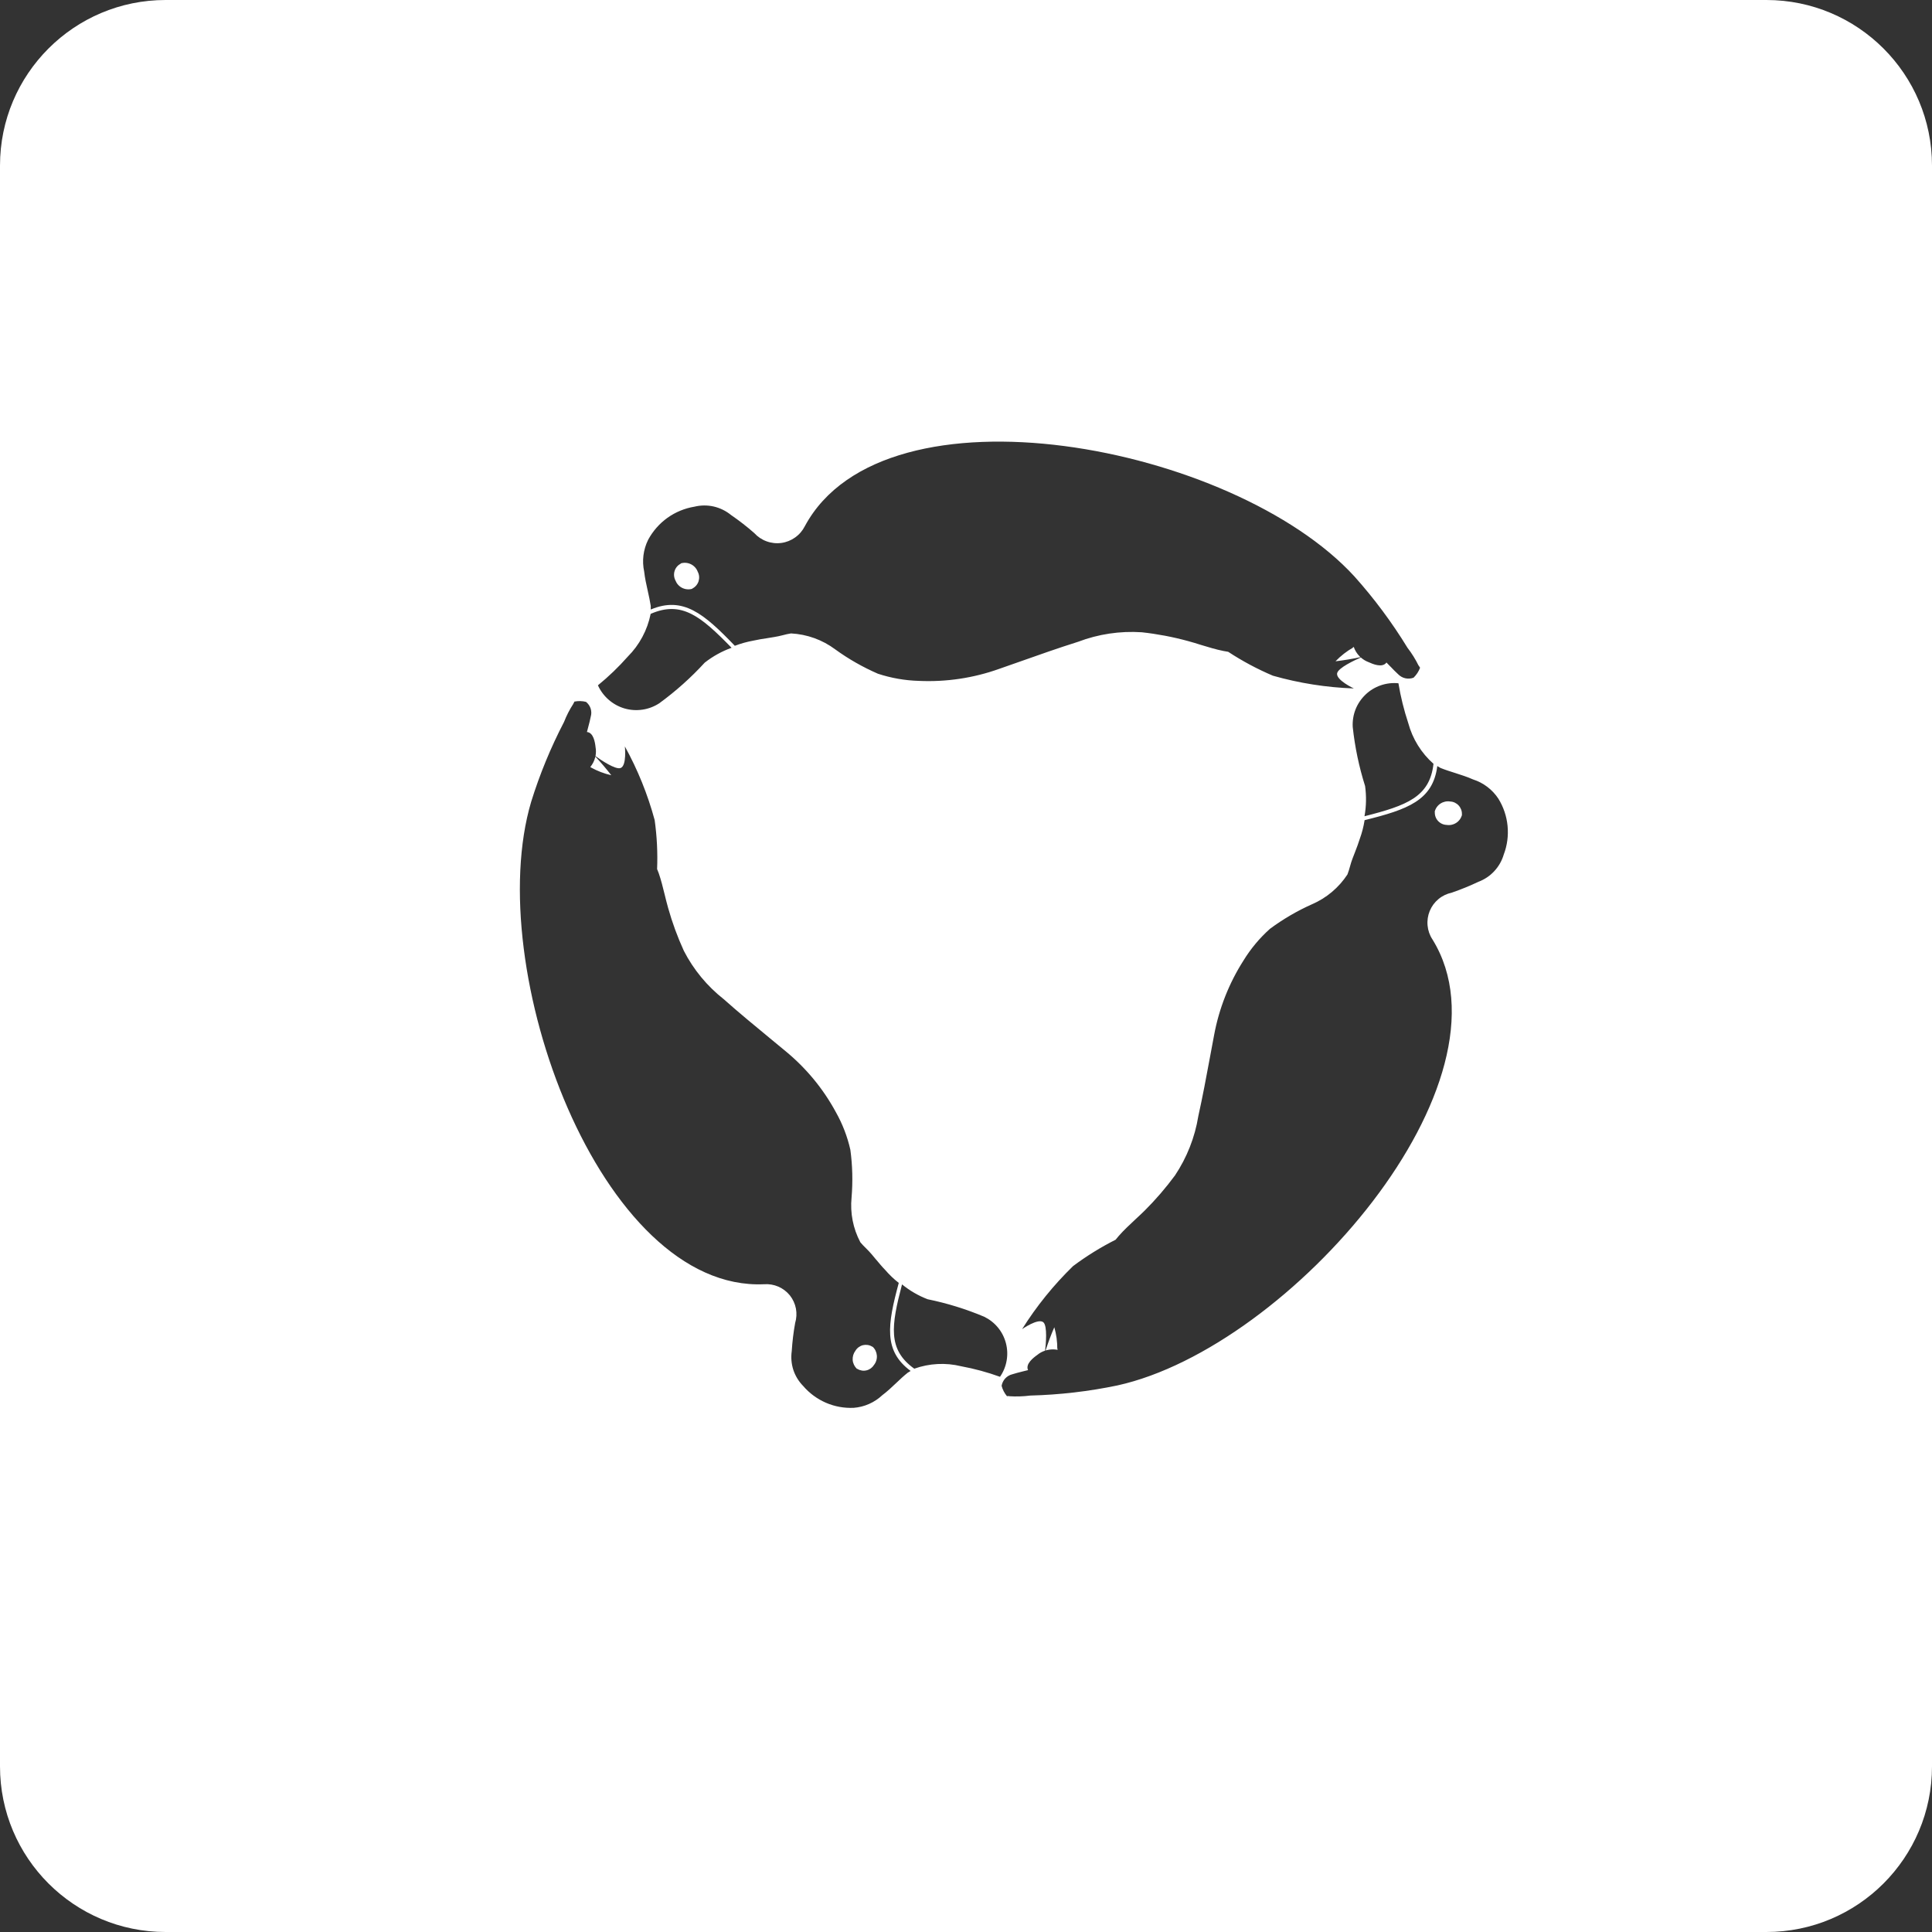 <svg width="35" height="35" viewBox="0 0 35 35" fill="none" xmlns="http://www.w3.org/2000/svg">
<rect x="0" y="0" width="35" height="35" fill="#333333" stroke="none"/>
<path fill-rule="evenodd" clip-rule="evenodd" d="M0 3C0 1.343 1.343 0 3 0H32C33.657 0 35 1.343 35 3V32C35 33.657 33.657 35 32 35H3C1.343 35 0 33.657 0 32V3ZM24.194 11.98C24.289 11.881 24.398 11.796 24.517 11.729L24.5 11.731L24.525 11.721C24.547 11.784 24.582 11.84 24.628 11.888C24.634 11.894 24.64 11.899 24.646 11.905C24.497 11.937 24.345 11.962 24.194 11.98ZM24.792 11.995C24.741 11.976 24.694 11.947 24.653 11.911C24.544 11.959 24.241 12.098 24.223 12.198C24.201 12.32 24.526 12.472 24.526 12.472C24.03 12.454 23.538 12.377 23.06 12.241C22.777 12.121 22.506 11.976 22.25 11.808C22.221 11.803 22.193 11.799 22.164 11.793C22.027 11.766 21.892 11.724 21.756 11.683C21.679 11.659 21.601 11.634 21.521 11.613C21.247 11.538 20.967 11.485 20.684 11.454C20.291 11.428 19.897 11.487 19.529 11.627C19.173 11.739 18.826 11.862 18.478 11.985L18.478 11.985L18.478 11.985C18.352 12.03 18.226 12.074 18.099 12.118C17.634 12.284 17.141 12.357 16.648 12.335C16.395 12.328 16.144 12.284 15.904 12.205C15.631 12.086 15.372 11.939 15.131 11.764C14.899 11.591 14.62 11.49 14.33 11.475C14.279 11.482 14.229 11.495 14.178 11.508C14.128 11.52 14.077 11.533 14.027 11.54C13.983 11.548 13.938 11.555 13.893 11.562C13.812 11.574 13.73 11.587 13.651 11.605C13.535 11.626 13.422 11.657 13.312 11.699C12.749 11.114 12.373 10.797 11.789 11.042V10.977C11.775 10.886 11.755 10.796 11.735 10.706C11.709 10.59 11.683 10.473 11.67 10.356C11.628 10.161 11.653 9.957 11.742 9.778C11.827 9.621 11.946 9.485 12.091 9.381C12.237 9.277 12.404 9.208 12.58 9.179C12.695 9.151 12.815 9.15 12.93 9.176C13.046 9.203 13.153 9.256 13.245 9.331C13.39 9.431 13.53 9.539 13.663 9.656C13.724 9.723 13.801 9.775 13.886 9.806C13.972 9.838 14.064 9.848 14.154 9.836C14.244 9.824 14.33 9.79 14.404 9.737C14.479 9.684 14.539 9.614 14.58 9.533C16.031 6.837 22.35 8.053 24.537 10.443C24.896 10.844 25.217 11.276 25.498 11.735C25.576 11.836 25.644 11.945 25.7 12.06H25.704C25.71 12.073 25.717 12.085 25.726 12.097C25.701 12.165 25.66 12.226 25.608 12.277C25.56 12.295 25.507 12.299 25.457 12.287C25.407 12.276 25.362 12.249 25.326 12.212C25.279 12.169 25.234 12.123 25.189 12.075L25.189 12.075L25.188 12.075L25.188 12.075L25.188 12.075L25.188 12.075L25.188 12.075L25.188 12.075L25.188 12.075L25.188 12.075L25.188 12.075L25.188 12.075L25.188 12.075L25.188 12.075L25.188 12.075L25.188 12.075L25.188 12.075C25.165 12.051 25.142 12.027 25.117 12.002C25.044 12.104 24.871 12.031 24.792 11.995ZM22.756 11.847L22.755 11.847L22.76 11.847L22.756 11.847ZM12.539 10.667C12.479 10.684 12.414 10.678 12.358 10.65C12.302 10.622 12.259 10.574 12.236 10.515C12.209 10.463 12.203 10.401 12.221 10.344C12.238 10.287 12.278 10.24 12.33 10.212C12.332 10.212 12.334 10.211 12.335 10.21C12.336 10.209 12.337 10.207 12.337 10.205C12.398 10.188 12.462 10.194 12.518 10.222C12.574 10.25 12.618 10.298 12.64 10.357C12.668 10.41 12.673 10.471 12.656 10.528C12.638 10.585 12.599 10.632 12.546 10.66C12.544 10.66 12.543 10.661 12.541 10.662C12.54 10.664 12.539 10.665 12.539 10.667ZM11.373 11.895C11.584 11.684 11.728 11.415 11.787 11.122L11.787 11.121C12.35 10.875 12.696 11.164 13.253 11.735C13.078 11.798 12.914 11.889 12.767 12.004C12.518 12.276 12.242 12.522 11.944 12.74C11.852 12.8 11.748 12.84 11.639 12.856C11.53 12.872 11.419 12.865 11.313 12.834C11.207 12.803 11.11 12.749 11.027 12.677C10.944 12.605 10.877 12.515 10.832 12.415C11.026 12.257 11.207 12.083 11.373 11.895ZM19.1 24.044C19.137 24.174 19.155 24.308 19.154 24.444L19.162 24.425L19.158 24.453C19.093 24.441 19.027 24.443 18.964 24.459C18.956 24.461 18.949 24.463 18.942 24.465C18.988 24.322 19.04 24.181 19.1 24.044ZM19.439 22.937C19.682 22.755 19.94 22.595 20.21 22.459C20.228 22.437 20.246 22.415 20.264 22.394C20.358 22.286 20.463 22.189 20.568 22.091L20.569 22.09C20.625 22.038 20.681 21.986 20.736 21.932C20.935 21.734 21.119 21.52 21.286 21.294C21.502 20.97 21.647 20.603 21.709 20.218C21.787 19.867 21.852 19.518 21.917 19.167L21.917 19.167C21.943 19.028 21.969 18.889 21.995 18.75C22.084 18.27 22.265 17.811 22.528 17.399C22.659 17.186 22.82 16.993 23.007 16.826C23.244 16.651 23.498 16.502 23.767 16.382C24.03 16.269 24.253 16.081 24.41 15.842C24.429 15.794 24.443 15.745 24.457 15.695C24.471 15.645 24.485 15.596 24.504 15.549C24.518 15.51 24.534 15.47 24.55 15.43C24.58 15.352 24.61 15.274 24.634 15.196C24.674 15.086 24.703 14.973 24.721 14.858C25.501 14.665 25.959 14.501 26.038 13.878L26.096 13.912C26.184 13.948 26.275 13.976 26.366 14.005C26.474 14.04 26.582 14.074 26.685 14.12C26.873 14.18 27.035 14.303 27.144 14.468C27.237 14.618 27.294 14.787 27.311 14.962C27.328 15.138 27.305 15.315 27.242 15.48C27.209 15.592 27.151 15.695 27.071 15.781C26.992 15.867 26.893 15.933 26.784 15.974C26.626 16.049 26.464 16.115 26.298 16.172C26.21 16.191 26.128 16.23 26.059 16.288C25.989 16.346 25.935 16.42 25.901 16.503C25.867 16.586 25.853 16.677 25.862 16.767C25.87 16.856 25.9 16.943 25.95 17.018C27.541 19.592 23.376 24.405 20.245 25.098C19.724 25.207 19.195 25.268 18.663 25.282C18.537 25.298 18.411 25.302 18.284 25.294L18.283 25.292C18.27 25.29 18.256 25.291 18.242 25.293C18.196 25.238 18.163 25.174 18.145 25.105C18.154 25.055 18.177 25.008 18.211 24.971C18.246 24.934 18.291 24.908 18.34 24.896C18.4 24.877 18.461 24.862 18.523 24.846L18.523 24.846L18.523 24.846C18.556 24.838 18.59 24.83 18.624 24.821C18.573 24.709 18.721 24.596 18.791 24.546C18.833 24.511 18.881 24.485 18.933 24.468C18.947 24.353 18.978 24.02 18.901 23.954C18.806 23.875 18.516 24.079 18.516 24.079C18.777 23.663 19.087 23.28 19.439 22.937ZM25.991 14.704C26.006 14.644 26.043 14.592 26.095 14.558C26.147 14.524 26.209 14.51 26.271 14.52C26.329 14.522 26.384 14.548 26.424 14.591C26.464 14.634 26.486 14.691 26.484 14.75C26.483 14.751 26.483 14.753 26.483 14.755C26.484 14.757 26.485 14.758 26.486 14.759C26.471 14.82 26.434 14.872 26.382 14.906C26.33 14.94 26.268 14.954 26.206 14.944C26.147 14.942 26.092 14.916 26.052 14.873C26.012 14.83 25.991 14.773 25.993 14.714C25.994 14.712 25.994 14.71 25.993 14.709C25.993 14.707 25.992 14.705 25.99 14.704L25.991 14.704ZM25.512 13.1C25.589 13.385 25.748 13.642 25.969 13.837C25.902 14.439 25.483 14.593 24.719 14.787C24.752 14.606 24.755 14.422 24.73 14.24C24.62 13.892 24.545 13.534 24.506 13.17C24.5 13.062 24.517 12.953 24.557 12.851C24.597 12.75 24.659 12.659 24.738 12.583C24.816 12.508 24.91 12.451 25.014 12.415C25.117 12.38 25.226 12.367 25.334 12.378C25.374 12.623 25.434 12.864 25.512 13.1ZM11.074 14.044C10.945 14.015 10.82 13.967 10.705 13.903L10.705 13.903L10.694 13.895C10.735 13.845 10.765 13.787 10.781 13.725L10.784 13.715L10.786 13.706C10.887 13.814 10.983 13.927 11.074 14.044ZM10.789 13.535C10.799 13.589 10.798 13.644 10.788 13.698C10.881 13.765 11.151 13.949 11.244 13.913C11.357 13.868 11.32 13.522 11.32 13.522C11.553 13.944 11.734 14.392 11.86 14.857C11.901 15.152 11.916 15.448 11.904 15.744C11.915 15.77 11.925 15.796 11.935 15.823C11.977 15.945 12.008 16.071 12.039 16.197C12.06 16.281 12.08 16.366 12.104 16.449C12.179 16.715 12.274 16.975 12.389 17.226C12.564 17.567 12.811 17.865 13.112 18.102C13.386 18.346 13.666 18.576 13.947 18.808C14.043 18.887 14.139 18.966 14.235 19.046C14.605 19.351 14.913 19.724 15.141 20.145C15.262 20.359 15.351 20.589 15.405 20.829C15.444 21.115 15.451 21.405 15.427 21.693C15.399 21.974 15.454 22.256 15.586 22.505C15.618 22.544 15.654 22.58 15.691 22.616C15.726 22.652 15.762 22.687 15.793 22.725C15.821 22.758 15.849 22.792 15.877 22.826L15.877 22.826L15.877 22.826L15.878 22.826L15.878 22.826C15.929 22.887 15.98 22.949 16.035 23.005C16.11 23.092 16.192 23.171 16.282 23.241C16.077 24.001 16.002 24.471 16.497 24.836L16.443 24.869C16.37 24.927 16.302 24.991 16.235 25.055L16.235 25.055L16.235 25.055C16.154 25.132 16.073 25.208 15.984 25.275C15.842 25.408 15.66 25.489 15.467 25.504C15.293 25.512 15.121 25.481 14.962 25.412C14.803 25.343 14.662 25.239 14.549 25.107C14.469 25.025 14.408 24.926 14.372 24.817C14.337 24.708 14.327 24.592 14.343 24.478C14.354 24.307 14.374 24.136 14.405 23.967C14.43 23.883 14.435 23.793 14.419 23.706C14.402 23.619 14.365 23.538 14.31 23.468C14.254 23.399 14.183 23.345 14.102 23.309C14.021 23.274 13.933 23.259 13.845 23.265C10.877 23.402 8.728 17.539 9.623 14.524C9.778 14.025 9.977 13.542 10.218 13.079C10.263 12.963 10.32 12.852 10.388 12.748L10.387 12.746C10.395 12.735 10.401 12.723 10.406 12.71C10.476 12.696 10.547 12.698 10.616 12.715C10.655 12.746 10.684 12.788 10.7 12.835C10.715 12.883 10.716 12.934 10.702 12.982C10.691 13.043 10.674 13.103 10.658 13.165L10.658 13.165L10.658 13.165L10.658 13.165L10.658 13.165L10.658 13.165C10.649 13.197 10.641 13.228 10.633 13.261C10.753 13.271 10.78 13.451 10.789 13.535ZM11.67 15.216C11.675 15.245 11.679 15.274 11.683 15.303L11.683 15.303C11.679 15.273 11.675 15.244 11.67 15.216ZM15.808 24.397C15.853 24.438 15.88 24.495 15.885 24.556C15.89 24.617 15.872 24.678 15.834 24.726C15.804 24.775 15.756 24.811 15.699 24.825C15.643 24.839 15.584 24.83 15.534 24.8C15.533 24.799 15.531 24.797 15.53 24.797C15.528 24.796 15.526 24.797 15.524 24.798C15.48 24.756 15.452 24.699 15.447 24.638C15.443 24.577 15.461 24.517 15.498 24.468C15.528 24.419 15.577 24.383 15.633 24.369C15.689 24.356 15.749 24.364 15.798 24.394C15.799 24.395 15.8 24.396 15.8 24.396C15.801 24.397 15.802 24.397 15.803 24.398C15.805 24.398 15.806 24.398 15.808 24.397ZM17.412 24.751C17.131 24.682 16.836 24.698 16.563 24.795C16.078 24.449 16.145 24.016 16.341 23.268C16.481 23.382 16.638 23.473 16.805 23.537C17.157 23.609 17.5 23.715 17.83 23.854C17.926 23.901 18.011 23.967 18.079 24.05C18.147 24.132 18.196 24.229 18.223 24.332C18.25 24.435 18.255 24.543 18.236 24.649C18.218 24.754 18.177 24.854 18.116 24.942C17.887 24.859 17.651 24.795 17.412 24.751Z" fill="white"/>
</svg>
